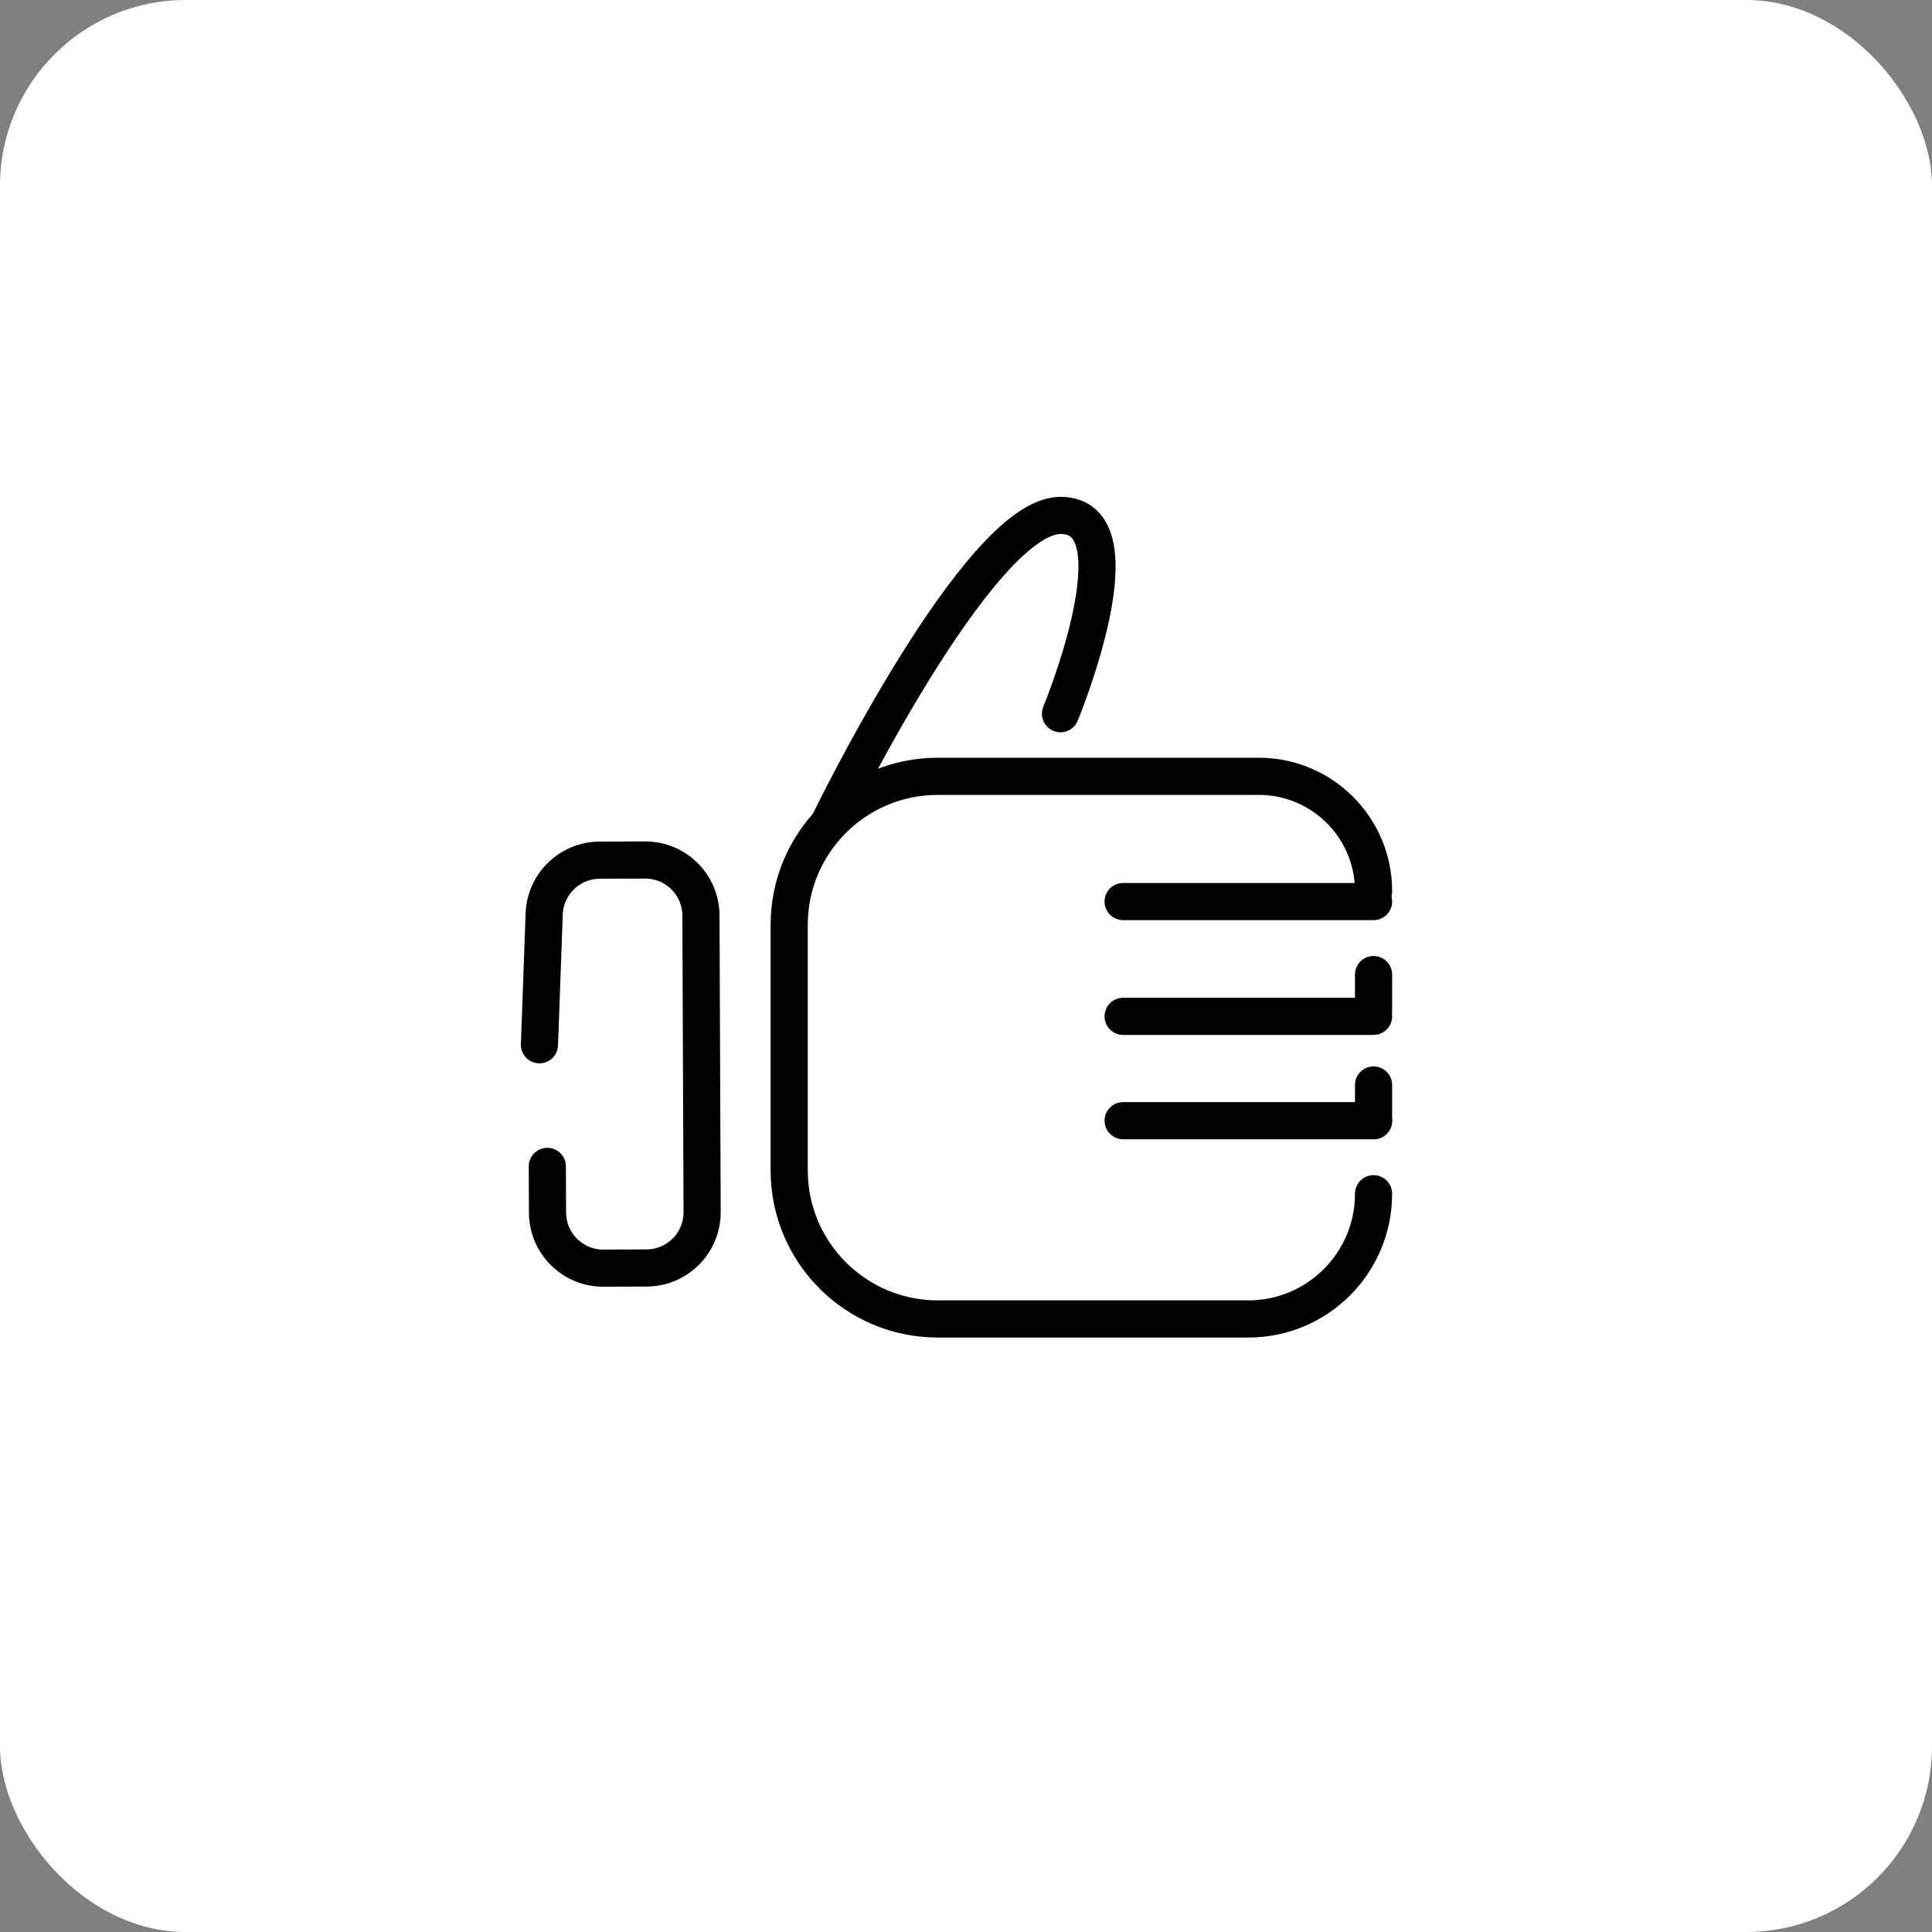 <svg width="104" height="104" viewBox="0 0 104 104" fill="none" xmlns="http://www.w3.org/2000/svg">
<rect x="0" y="0" width="104" height="104" fill="#808080" stroke="none"/>
<rect width="104" height="104" rx="10" fill="white"/>
<path d="M29.039 56.24L29.294 49.195C29.352 47.586 30.67 46.31 32.28 46.303L34.72 46.294C36.377 46.287 37.725 47.625 37.732 49.282L37.795 65.244C37.802 66.901 36.464 68.25 34.807 68.256L32.485 68.265C30.828 68.272 29.479 66.934 29.473 65.277L29.463 62.787" stroke="black" stroke-width="2" stroke-linecap="round" stroke-linejoin="round"/>
<path d="M44.632 44.289C44.632 44.289 52.665 27.747 57.087 27.745C61.509 27.744 57.087 38.42 57.087 38.42" stroke="black" stroke-width="2" stroke-linecap="round" stroke-linejoin="round"/>
<path d="M73.939 58.405V60.327M73.939 54.392V52.462M73.939 64.259V64.259C73.939 67.982 70.921 71 67.199 71H50.482C46.064 71 42.482 67.418 42.482 63V49.789C42.482 45.371 46.064 41.789 50.482 41.789H67.76C71.173 41.789 73.939 44.556 73.939 47.968V47.968" stroke="black" stroke-width="2" stroke-linecap="round" stroke-linejoin="round"/>
<path d="M73.939 54.71H60.458" stroke="black" stroke-width="2" stroke-linecap="round" stroke-linejoin="round"/>
<path d="M73.939 48.531H60.458" stroke="black" stroke-width="2" stroke-linecap="round" stroke-linejoin="round"/>
<path d="M73.939 60.327H60.458" stroke="black" stroke-width="2" stroke-linecap="round" stroke-linejoin="round"/>
</svg>
